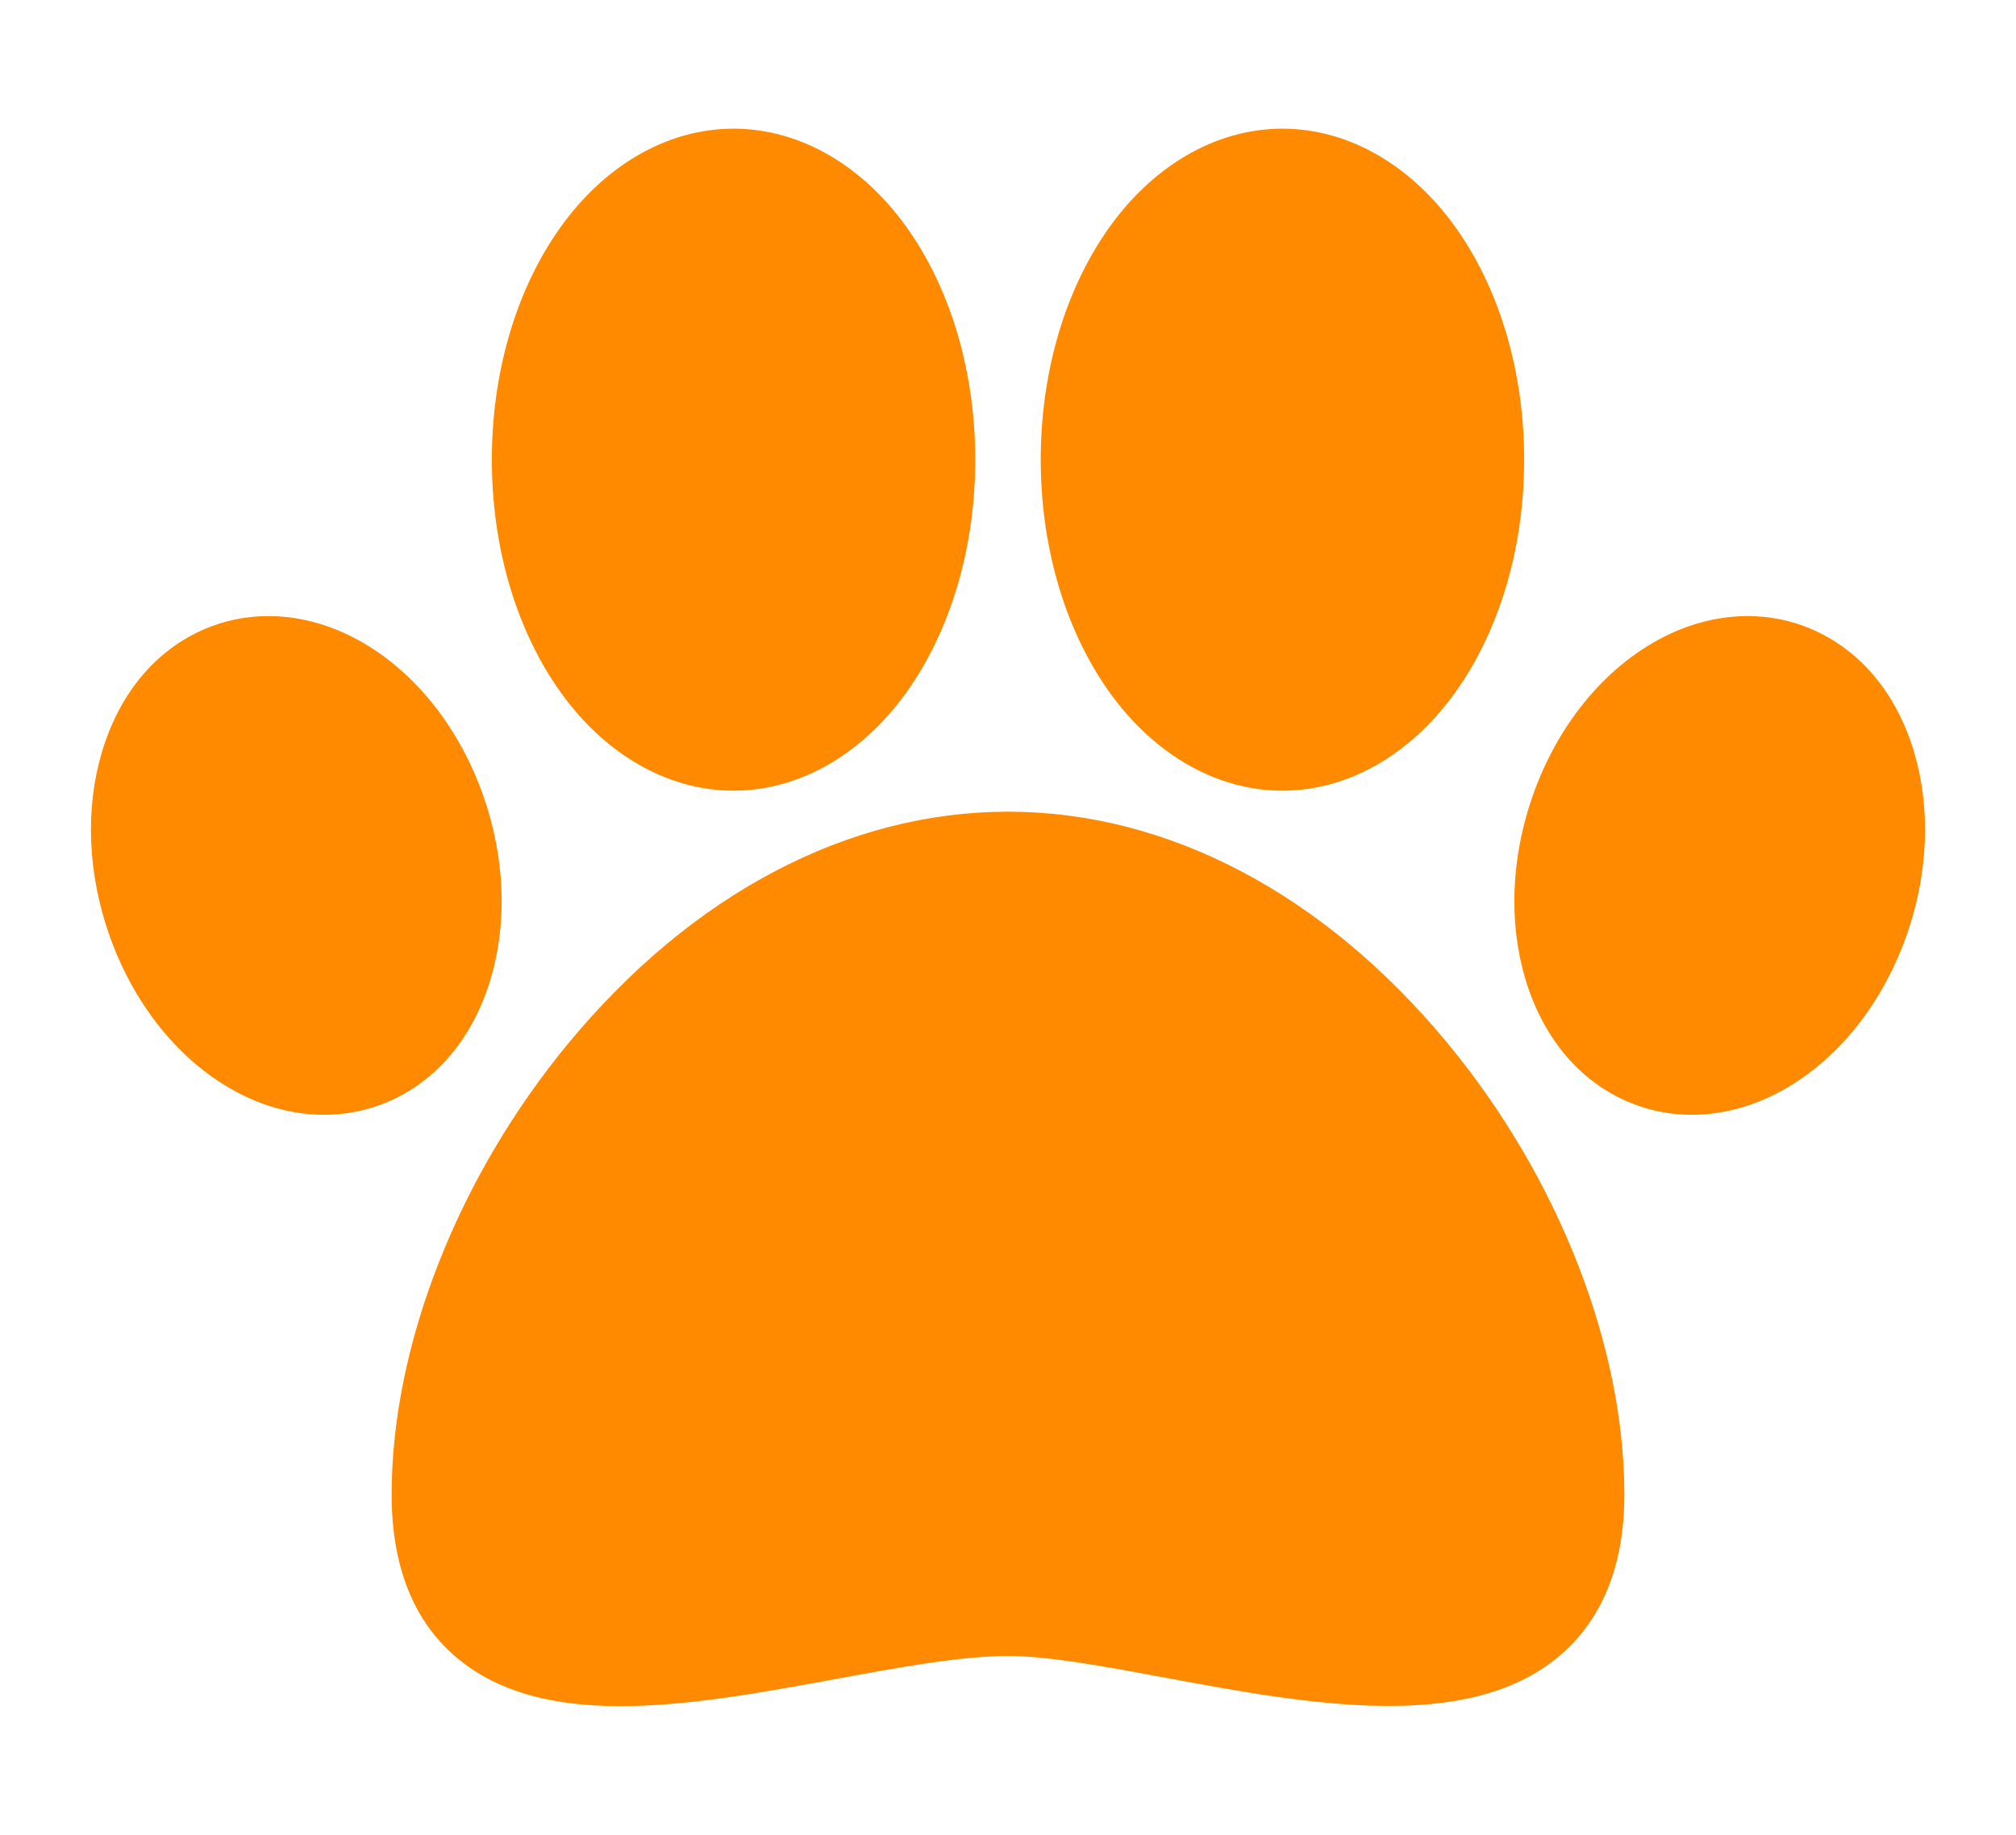 <svg width="111" height="101" viewBox="0 0 111 101" fill="none" xmlns="http://www.w3.org/2000/svg">
<path d="M79.683 57.403C72.888 49.198 64.3 44.68 55.5 44.68C46.7 44.68 38.111 49.198 31.317 57.403C25.21 64.778 21.564 74.072 21.564 82.265C21.564 86.246 22.781 89.277 25.18 91.276C27.548 93.25 30.675 93.917 34.163 93.917C37.874 93.917 41.995 93.161 46.044 92.418C49.582 91.769 52.924 91.156 55.5 91.156C57.723 91.156 60.858 91.738 64.176 92.354C71.931 93.794 80.721 95.426 85.798 91.204C88.212 89.196 89.436 86.189 89.436 82.265C89.436 74.072 85.79 64.778 79.683 57.403Z" fill="#FF8A00"/>
<path d="M80.377 12.851C77.891 9.185 74.332 7.083 70.611 7.083C66.89 7.083 63.33 9.185 60.844 12.851C58.561 16.219 57.303 20.641 57.303 25.303C57.303 29.966 58.561 34.388 60.844 37.756C63.33 41.421 66.89 43.524 70.611 43.524C74.332 43.524 77.891 41.421 80.377 37.756C82.661 34.388 83.919 29.966 83.919 25.303C83.919 20.641 82.661 16.218 80.377 12.851Z" fill="#FF8A00"/>
<path d="M50.156 12.851C47.67 9.185 44.11 7.083 40.389 7.083C36.668 7.083 33.109 9.185 30.623 12.851C28.339 16.218 27.081 20.641 27.081 25.303C27.081 29.966 28.339 34.388 30.623 37.756C33.109 41.421 36.668 43.524 40.389 43.524C44.11 43.524 47.67 41.421 50.156 37.756C52.44 34.388 53.697 29.966 53.697 25.303C53.697 20.641 52.44 16.218 50.156 12.851Z" fill="#FF8A00"/>
<path d="M105.405 41.452C104.402 38.042 102.254 35.565 99.356 34.476C97.024 33.6 94.392 33.749 91.944 34.895C88.57 36.474 85.812 39.734 84.378 43.84C83.207 47.195 83.061 50.741 83.967 53.826C84.969 57.235 87.117 59.713 90.016 60.801C91.019 61.178 92.077 61.365 93.152 61.365C94.578 61.365 96.033 61.036 97.428 60.383C100.802 58.804 103.56 55.544 104.994 51.438V51.438C106.165 48.083 106.311 44.537 105.405 41.452Z" fill="#FF8A00"/>
<path d="M26.622 43.839C25.188 39.734 22.43 36.473 19.057 34.895C16.609 33.749 13.976 33.6 11.644 34.476C8.746 35.565 6.598 38.042 5.596 41.452C4.689 44.536 4.835 48.083 6.007 51.438V51.438C7.441 55.544 10.198 58.804 13.572 60.383C14.968 61.036 16.423 61.365 17.848 61.365C18.924 61.365 19.982 61.178 20.985 60.801C23.883 59.712 26.031 57.235 27.034 53.825C27.94 50.741 27.794 47.195 26.622 43.839Z" fill="#FF8A00"/>
</svg>
